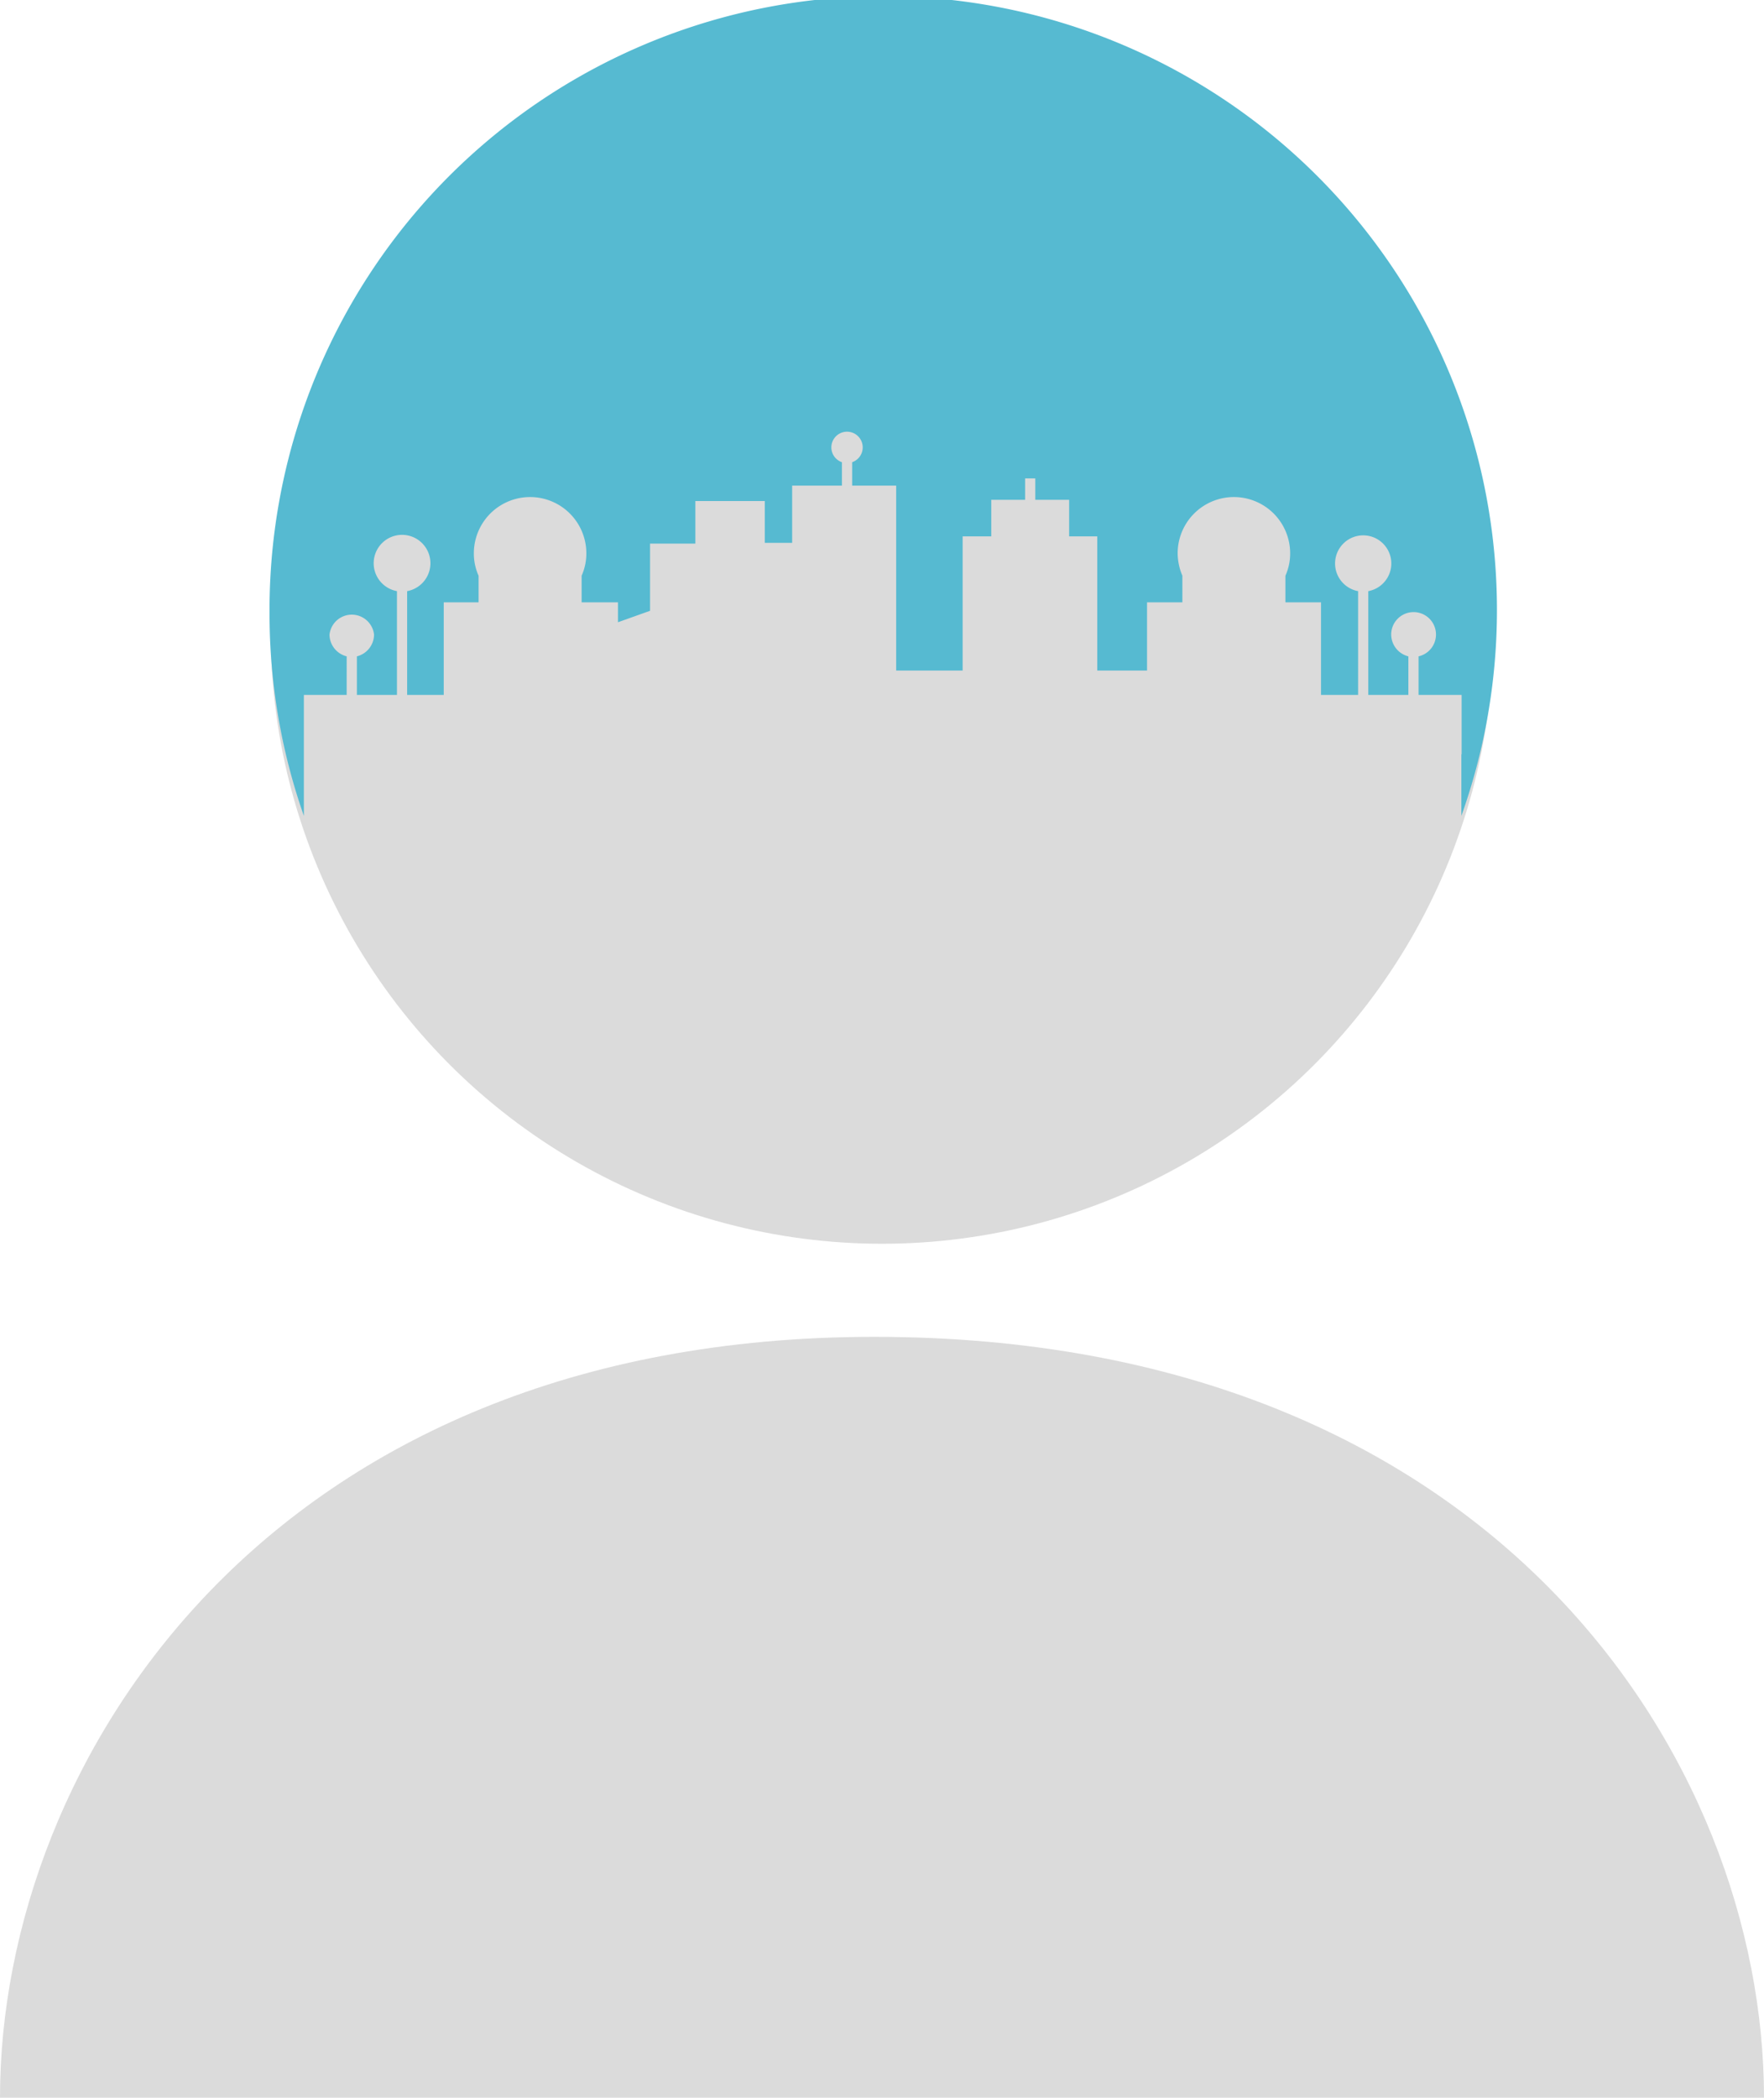 <svg id="Layer_1" data-name="Layer 1" xmlns="http://www.w3.org/2000/svg" viewBox="0 0 70.88 84.28"><defs><style>.cls-1{fill:#dbdbdb;}.cls-2{fill:#56bad1;}</style></defs><title>export</title><path class="cls-1" d="M14.17,92.28C14.17,78.72,25,61.71,49.3,61.71c24.93,0,35.75,17,35.75,30.57" transform="translate(-14.17 -8)"/><circle class="cls-1" cx="35.44" cy="25.41" r="24.56"/><path class="cls-2" d="M72.89,38.3v2.48A24.66,24.66,0,1,0,25,32.66a24.55,24.55,0,0,0,1.38,8.12V35.92h1.72V34.37a.91.91,0,0,1-.69-.87.9.9,0,0,1,1.79,0,.91.91,0,0,1-.69.87v1.55h1.61V31.75a1.14,1.14,0,1,1,.41,0v4.17H32V32.2H33.4V31.13a2.17,2.17,0,0,1-.19-.9,2.26,2.26,0,1,1,4.52,0,2.17,2.17,0,0,1-.19.9V32.2H39V33l1.29-.46v-2.7h1.82V28.13h2.79v1.68H46v-2.3H48v-.94a.63.63,0,1,1,.41,0v.94h1.77v7.43h2.67V29.55H54V28.08h1.36v-.86h.41v.86h1.36v1.47h1.13v5.39h2V32.2h1.42V31.13a2.34,2.34,0,0,1-.19-.9,2.26,2.26,0,1,1,4.52,0,2.17,2.17,0,0,1-.19.9V32.2h1.43v3.72h1.49V31.75a1.13,1.13,0,1,1,.41,0v4.17h1.61V34.37a.91.91,0,0,1-.69-.87.9.9,0,1,1,1.1.87v1.55h1.73V38.3Z" transform="translate(-14.17 -8)"/></svg>